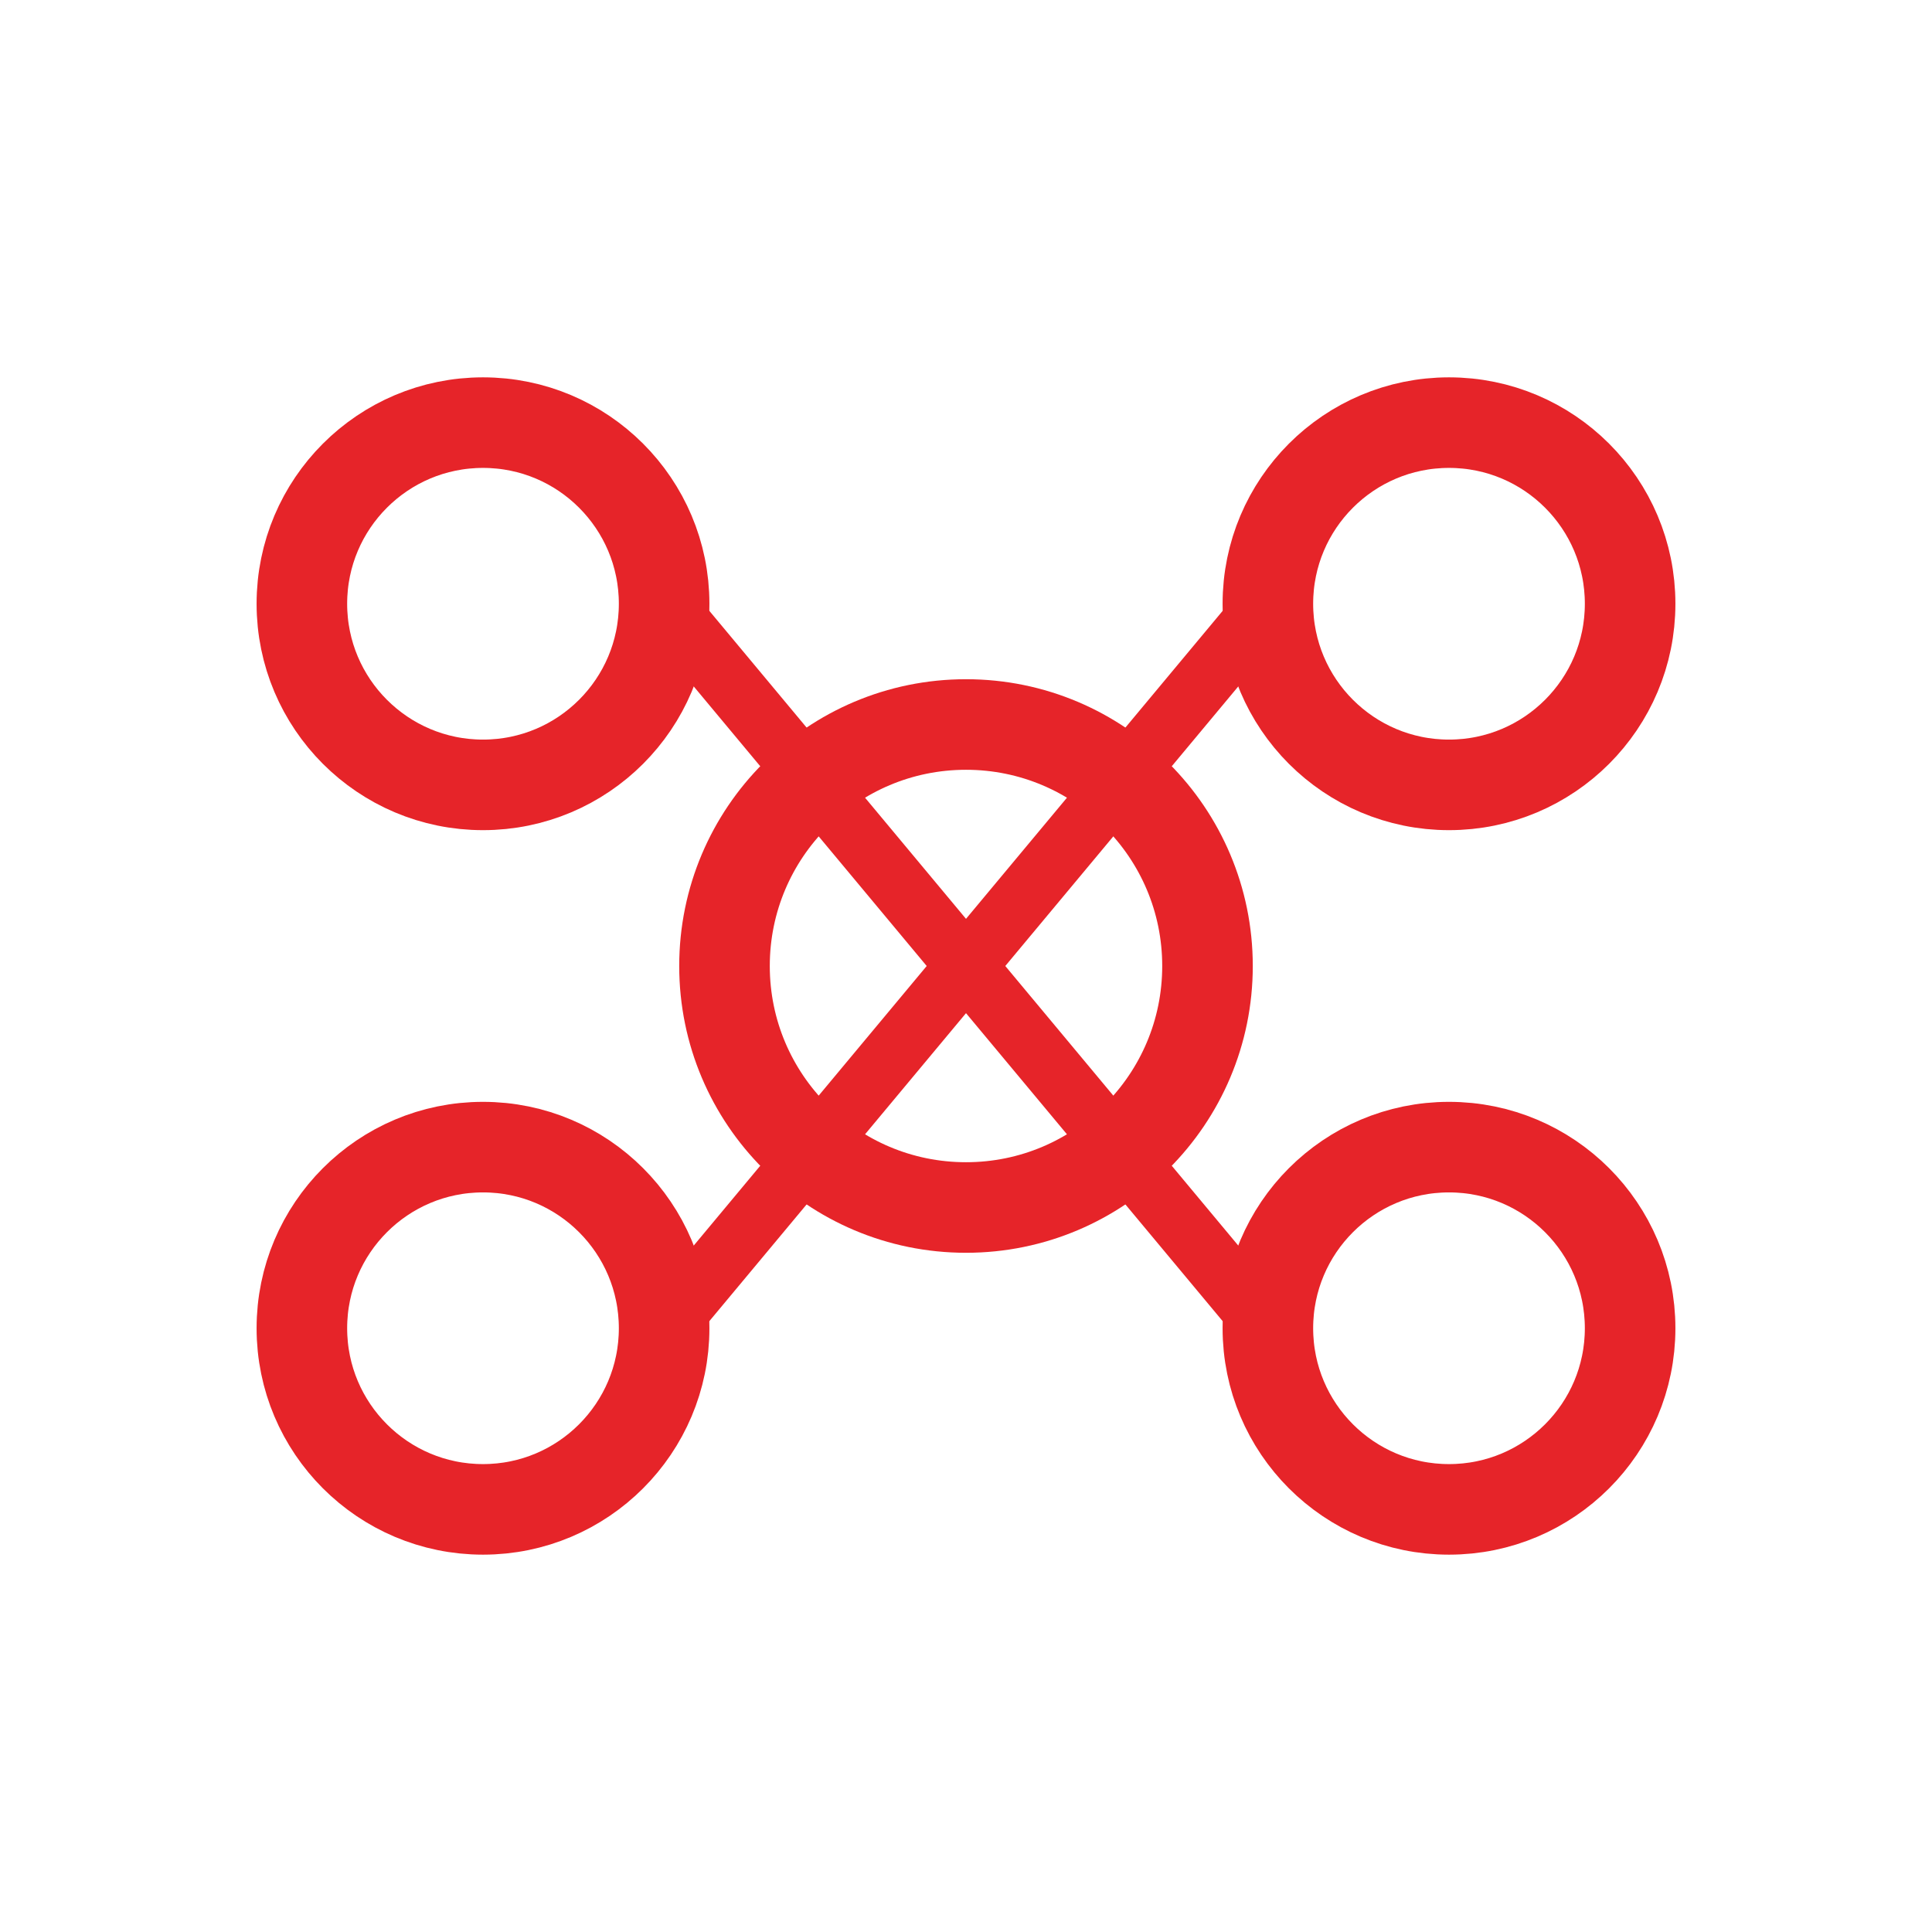 <?xml version="1.0" encoding="UTF-8"?>
<svg width="64" height="64" viewBox="0 0 64 64" xmlns="http://www.w3.org/2000/svg">
  <!-- Coach (centre) -->
  <circle cx="32" cy="32" r="8" stroke="#E62429" stroke-width="3" fill="none"/>
  
  <!-- Participants -->
  <circle cx="16" cy="20" r="6" stroke="#E62429" stroke-width="3" fill="none"/>
  <circle cx="48" cy="20" r="6" stroke="#E62429" stroke-width="3" fill="none"/>
  <circle cx="16" cy="44" r="6" stroke="#E62429" stroke-width="3" fill="none"/>
  <circle cx="48" cy="44" r="6" stroke="#E62429" stroke-width="3" fill="none"/>
  
  <!-- Connexions -->
  <path d="M22 20L32 32M42 20L32 32M22 44L32 32M42 44L32 32" 
        stroke="#E62429" stroke-width="2" stroke-linecap="round"/>
</svg> 
